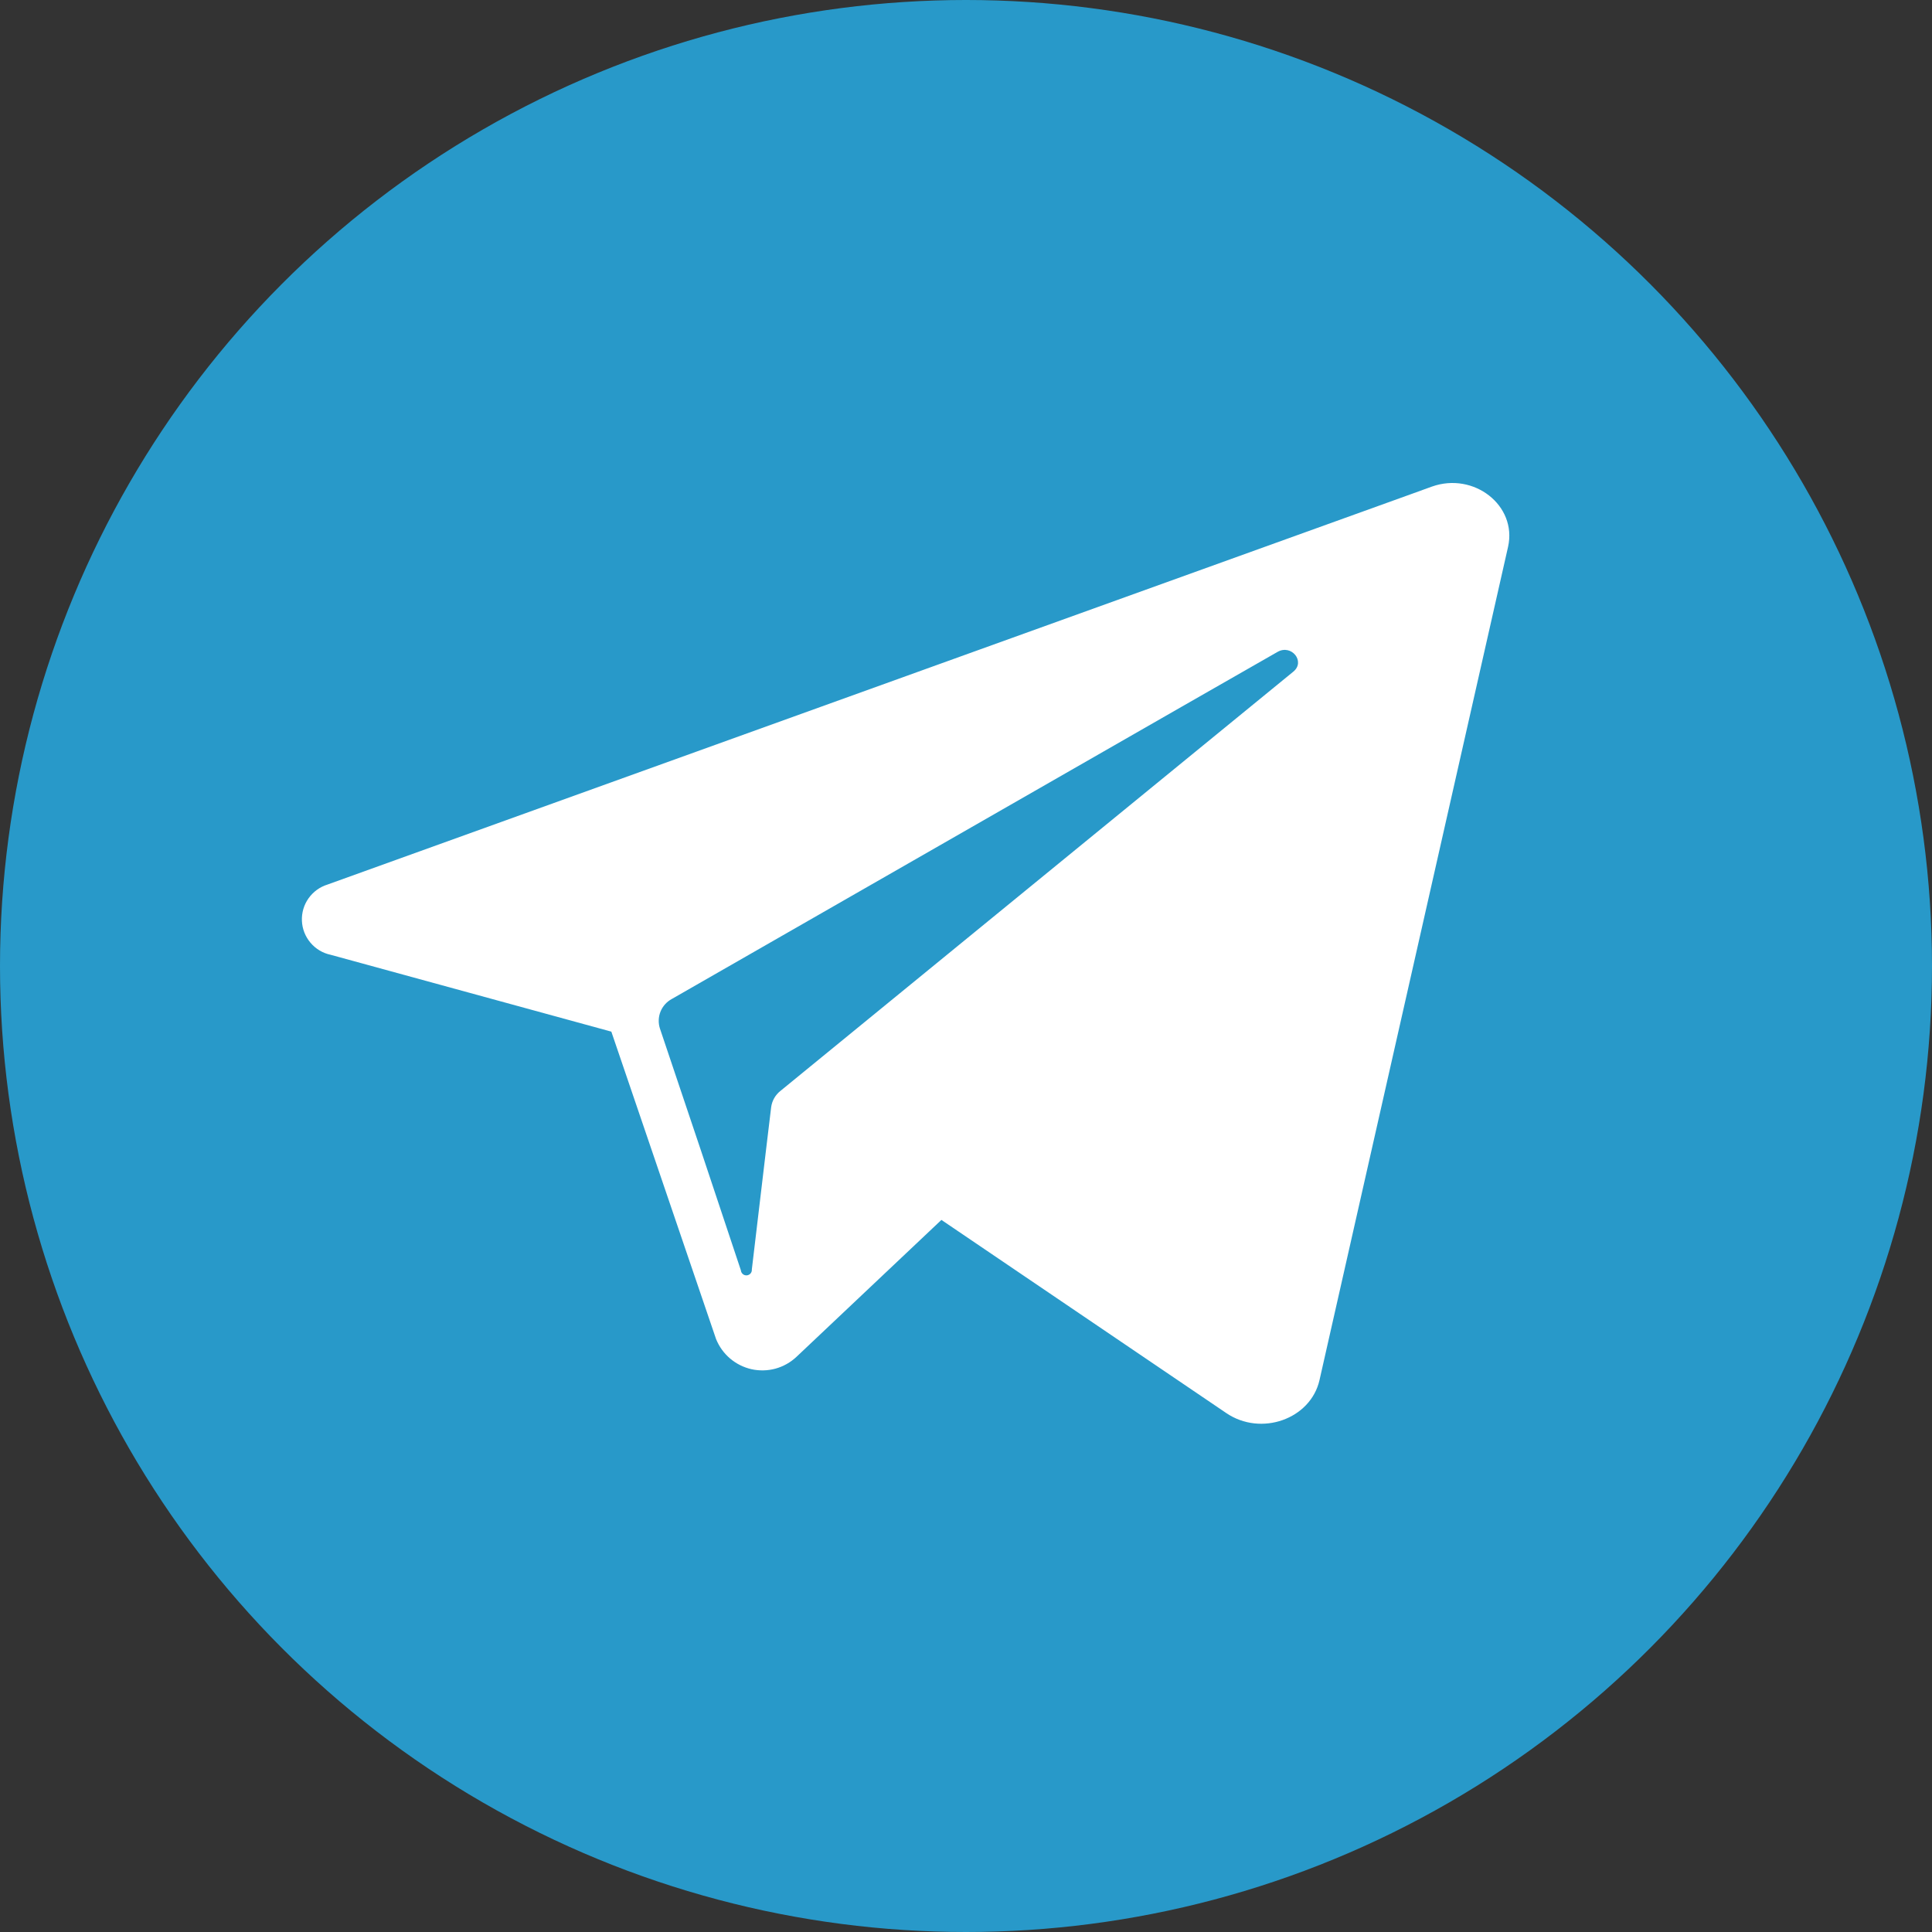 <svg width="40" height="40" viewBox="0 0 40 40" fill="none" xmlns="http://www.w3.org/2000/svg">
<rect x="0" y="0" width="40" height="40" fill="#333333" stroke="none"/>
<circle cx="20" cy="20" r="20" fill="#2899C9"/>
<path d="M29.644 10.075L29.23 10.225L6.78 18.314C6.621 18.363 6.483 18.464 6.387 18.6C6.291 18.736 6.243 18.9 6.251 19.067C6.258 19.233 6.321 19.392 6.429 19.519C6.536 19.646 6.683 19.734 6.846 19.768L12.657 21.359L13.741 24.541L14.825 27.723C14.888 27.879 14.987 28.017 15.115 28.126C15.243 28.235 15.396 28.311 15.559 28.348C15.723 28.384 15.894 28.38 16.056 28.336C16.218 28.291 16.366 28.208 16.489 28.093L19.491 25.257L25.387 29.255C26.107 29.746 27.135 29.382 27.319 28.573L31.223 11.321C31.414 10.466 30.514 9.764 29.644 10.075ZM26.778 13.905L16.635 22.196L16.157 22.587C16.052 22.67 15.984 22.79 15.966 22.923L15.86 23.805L15.566 26.282C15.569 26.312 15.559 26.342 15.54 26.365C15.52 26.388 15.492 26.402 15.462 26.405C15.432 26.407 15.402 26.398 15.379 26.378C15.356 26.358 15.341 26.33 15.339 26.3L14.514 23.825L13.662 21.291C13.626 21.177 13.631 21.054 13.675 20.944C13.72 20.833 13.802 20.741 13.907 20.684L24.462 14.634L26.448 13.498C26.737 13.33 27.032 13.696 26.778 13.905Z" fill="white"/>
</svg>
